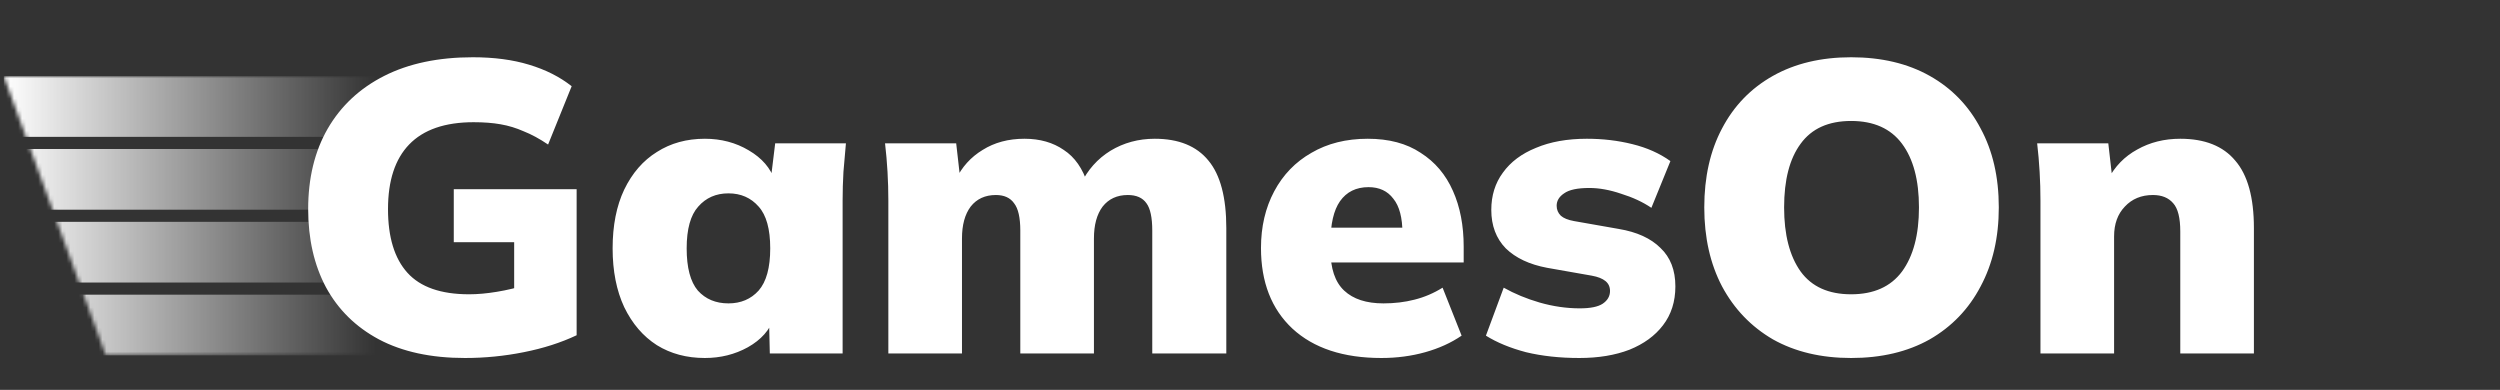 <svg width="622" height="97" viewBox="0 0 622 97" fill="none" xmlns="http://www.w3.org/2000/svg">
<rect x="0" y="0" width="622" height="97" fill="#333333" stroke="none"/>
<path d="M115.678 89.069C107.239 89.069 100.103 87.525 94.271 84.437C88.507 81.35 84.116 77.027 81.097 71.469C78.147 65.912 76.672 59.428 76.672 52.018C76.672 44.333 78.284 37.678 81.509 32.052C84.802 26.357 89.502 21.965 95.609 18.878C101.715 15.79 109.057 14.247 117.633 14.247C122.917 14.247 127.582 14.864 131.63 16.099C135.747 17.334 139.281 19.118 142.231 21.451L136.365 35.962C134.238 34.522 132.214 33.424 130.293 32.669C128.44 31.846 126.519 31.262 124.529 30.919C122.608 30.576 120.378 30.405 117.839 30.405C110.704 30.405 105.352 32.257 101.784 35.962C98.285 39.599 96.535 44.951 96.535 52.018C96.535 59.016 98.147 64.299 101.372 67.867C104.597 71.435 109.709 73.219 116.707 73.219C118.834 73.219 121.133 73.013 123.603 72.602C126.141 72.19 128.714 71.572 131.322 70.749L127.925 77.542V60.251H112.899V47.078H143.466V83.408C139.555 85.261 135.164 86.667 130.293 87.628C125.49 88.588 120.618 89.069 115.678 89.069ZM175.371 89.069C170.843 89.069 166.863 88.005 163.432 85.878C160.002 83.683 157.292 80.526 155.302 76.41C153.381 72.293 152.42 67.421 152.42 61.795C152.42 56.1 153.381 51.229 155.302 47.181C157.292 43.064 160.002 39.942 163.432 37.815C166.863 35.619 170.843 34.522 175.371 34.522C179.419 34.522 183.056 35.482 186.28 37.403C189.574 39.325 191.735 41.829 192.764 44.916H191.735L192.867 35.654H210.466C210.26 37.987 210.055 40.354 209.849 42.755C209.712 45.157 209.643 47.524 209.643 49.856V87.936H191.529L191.323 79.085H192.558C191.529 82.105 189.368 84.54 186.075 86.393C182.85 88.177 179.282 89.069 175.371 89.069ZM181.237 75.483C184.325 75.483 186.829 74.42 188.75 72.293C190.672 70.097 191.632 66.598 191.632 61.795C191.632 56.992 190.672 53.527 188.75 51.4C186.829 49.205 184.325 48.107 181.237 48.107C178.15 48.107 175.645 49.205 173.724 51.4C171.803 53.527 170.843 56.992 170.843 61.795C170.843 66.598 171.769 70.097 173.621 72.293C175.542 74.42 178.081 75.483 181.237 75.483ZM221.021 87.936V49.856C221.021 47.524 220.952 45.157 220.815 42.755C220.678 40.354 220.472 37.987 220.198 35.654H237.9L238.929 44.711H237.797C239.306 41.554 241.536 39.084 244.487 37.3C247.437 35.448 250.902 34.522 254.881 34.522C258.724 34.522 261.983 35.448 264.659 37.3C267.403 39.084 269.393 41.932 270.628 45.843H268.878C270.594 42.275 273.064 39.496 276.289 37.506C279.582 35.517 283.253 34.522 287.301 34.522C293.27 34.522 297.73 36.34 300.68 39.976C303.631 43.544 305.106 49.136 305.106 56.752V87.936H286.683V57.37C286.683 54.145 286.203 51.881 285.242 50.577C284.282 49.205 282.738 48.519 280.611 48.519C277.935 48.519 275.843 49.479 274.333 51.4C272.892 53.322 272.172 55.963 272.172 59.325V87.936H253.852V57.37C253.852 54.145 253.338 51.881 252.308 50.577C251.348 49.205 249.838 48.519 247.78 48.519C245.104 48.519 243.011 49.479 241.502 51.4C240.061 53.322 239.341 55.963 239.341 59.325V87.936H221.021ZM343.683 89.069C334.214 89.069 326.838 86.633 321.555 81.761C316.341 76.89 313.733 70.2 313.733 61.692C313.733 56.409 314.831 51.709 317.027 47.592C319.222 43.476 322.31 40.285 326.289 38.021C330.269 35.688 334.935 34.522 340.286 34.522C345.57 34.522 349.961 35.688 353.46 38.021C357.028 40.285 359.704 43.441 361.488 47.489C363.272 51.469 364.164 56.1 364.164 61.383V65.294H329.068V56.649H350.681L348.932 58.09C348.932 54.179 348.177 51.297 346.667 49.445C345.226 47.524 343.168 46.563 340.492 46.563C337.405 46.563 335.038 47.73 333.391 50.062C331.813 52.327 331.024 55.757 331.024 60.354V62.207C331.024 66.804 332.156 70.166 334.42 72.293C336.684 74.42 339.943 75.483 344.197 75.483C346.942 75.483 349.515 75.175 351.916 74.557C354.386 73.94 356.719 72.945 358.915 71.572L363.649 83.511C361.042 85.295 358.023 86.667 354.592 87.628C351.161 88.588 347.525 89.069 343.683 89.069ZM392.956 89.069C388.084 89.069 383.659 88.588 379.679 87.628C375.768 86.599 372.441 85.226 369.696 83.511L374.122 71.572C376.798 73.082 379.782 74.317 383.076 75.278C386.438 76.238 389.765 76.718 393.059 76.718C395.666 76.718 397.553 76.341 398.719 75.586C399.954 74.763 400.572 73.699 400.572 72.396C400.572 71.367 400.195 70.543 399.44 69.926C398.685 69.308 397.553 68.862 396.043 68.588L384.928 66.632C380.537 65.809 377.106 64.197 374.636 61.795C372.235 59.325 371.034 56.135 371.034 52.224C371.034 48.656 371.995 45.568 373.916 42.961C375.837 40.285 378.582 38.227 382.149 36.786C385.717 35.276 389.937 34.522 394.808 34.522C398.788 34.522 402.562 34.968 406.13 35.86C409.766 36.752 412.922 38.158 415.598 40.079L410.864 51.709C408.737 50.268 406.232 49.102 403.351 48.21C400.538 47.249 397.896 46.769 395.426 46.769C392.476 46.769 390.383 47.215 389.148 48.107C387.913 48.93 387.295 49.959 387.295 51.194C387.295 52.155 387.638 52.978 388.325 53.664C389.011 54.282 390.108 54.728 391.618 55.002L402.733 56.958C407.262 57.713 410.727 59.291 413.128 61.692C415.598 64.025 416.833 67.216 416.833 71.264C416.833 75.037 415.804 78.262 413.746 80.938C411.756 83.545 408.977 85.569 405.409 87.01C401.841 88.382 397.69 89.069 392.956 89.069ZM424.023 51.606C424.023 44.059 425.498 37.506 428.448 31.949C431.399 26.322 435.618 21.965 441.107 18.878C446.596 15.79 453.08 14.247 460.559 14.247C468.107 14.247 474.625 15.79 480.114 18.878C485.603 21.965 489.822 26.322 492.773 31.949C495.792 37.506 497.301 44.059 497.301 51.606C497.301 59.085 495.792 65.637 492.773 71.264C489.822 76.89 485.603 81.281 480.114 84.437C474.625 87.525 468.107 89.069 460.559 89.069C453.08 89.069 446.596 87.525 441.107 84.437C435.687 81.281 431.467 76.89 428.448 71.264C425.498 65.637 424.023 59.085 424.023 51.606ZM443.886 51.606C443.886 58.399 445.259 63.716 448.003 67.559C450.748 71.332 454.933 73.219 460.559 73.219C466.185 73.219 470.405 71.332 473.218 67.559C476.031 63.716 477.438 58.399 477.438 51.606C477.438 44.813 476.031 39.53 473.218 35.757C470.405 31.983 466.185 30.096 460.559 30.096C454.933 30.096 450.748 31.983 448.003 35.757C445.259 39.462 443.886 44.745 443.886 51.606ZM507.666 87.936V49.856C507.666 47.524 507.598 45.157 507.46 42.755C507.323 40.354 507.117 37.987 506.843 35.654H524.545L525.574 44.711H524.442C526.157 41.417 528.593 38.913 531.749 37.197C534.905 35.414 538.473 34.522 542.453 34.522C548.559 34.522 553.122 36.34 556.141 39.976C559.229 43.544 560.772 49.136 560.772 56.752V87.936H542.453V57.575C542.453 54.213 541.87 51.881 540.703 50.577C539.537 49.205 537.856 48.519 535.66 48.519C532.778 48.519 530.446 49.479 528.662 51.4C526.878 53.253 525.986 55.723 525.986 58.81V87.936H507.666Z" fill="white"/>
<mask id="mask0_103_647" style="mask-type:alpha" maskUnits="userSpaceOnUse" x="0" y="18" width="101" height="71">
<path d="M100.459 18.947H0.943L26.319 88.418H100.459V18.947Z" fill="#D9D9D9"/>
</mask>
<g mask="url(#mask0_103_647)">
<rect width="92.55" height="15.102" transform="matrix(-1 0 0 1 93.492 18.947)" fill="url(#paint0_linear_103_647)"/>
<rect width="92.55" height="15.102" transform="matrix(-1 0 0 1 93.492 37.07)" fill="url(#paint1_linear_103_647)"/>
<rect width="92.55" height="15.102" transform="matrix(-1 0 0 1 93.492 55.192)" fill="url(#paint2_linear_103_647)"/>
<rect width="92.55" height="15.102" transform="matrix(-1 0 0 1 93.492 73.315)" fill="url(#paint3_linear_103_647)"/>
</g>
<defs>
<linearGradient id="paint0_linear_103_647" x1="92.55" y1="7.551" x2="-3.78454e-08" y2="7.551" gradientUnits="userSpaceOnUse">
<stop stop-color="white"/>
<stop offset="1" stop-color="white" stop-opacity="0"/>
</linearGradient>
<linearGradient id="paint1_linear_103_647" x1="92.55" y1="7.551" x2="-3.78454e-08" y2="7.551" gradientUnits="userSpaceOnUse">
<stop stop-color="white"/>
<stop offset="1" stop-color="white" stop-opacity="0"/>
</linearGradient>
<linearGradient id="paint2_linear_103_647" x1="92.55" y1="7.551" x2="-3.78454e-08" y2="7.551" gradientUnits="userSpaceOnUse">
<stop stop-color="white"/>
<stop offset="1" stop-color="white" stop-opacity="0"/>
</linearGradient>
<linearGradient id="paint3_linear_103_647" x1="92.55" y1="7.551" x2="-3.78454e-08" y2="7.551" gradientUnits="userSpaceOnUse">
<stop stop-color="white"/>
<stop offset="1" stop-color="white" stop-opacity="0"/>
</linearGradient>
</defs>
</svg>

